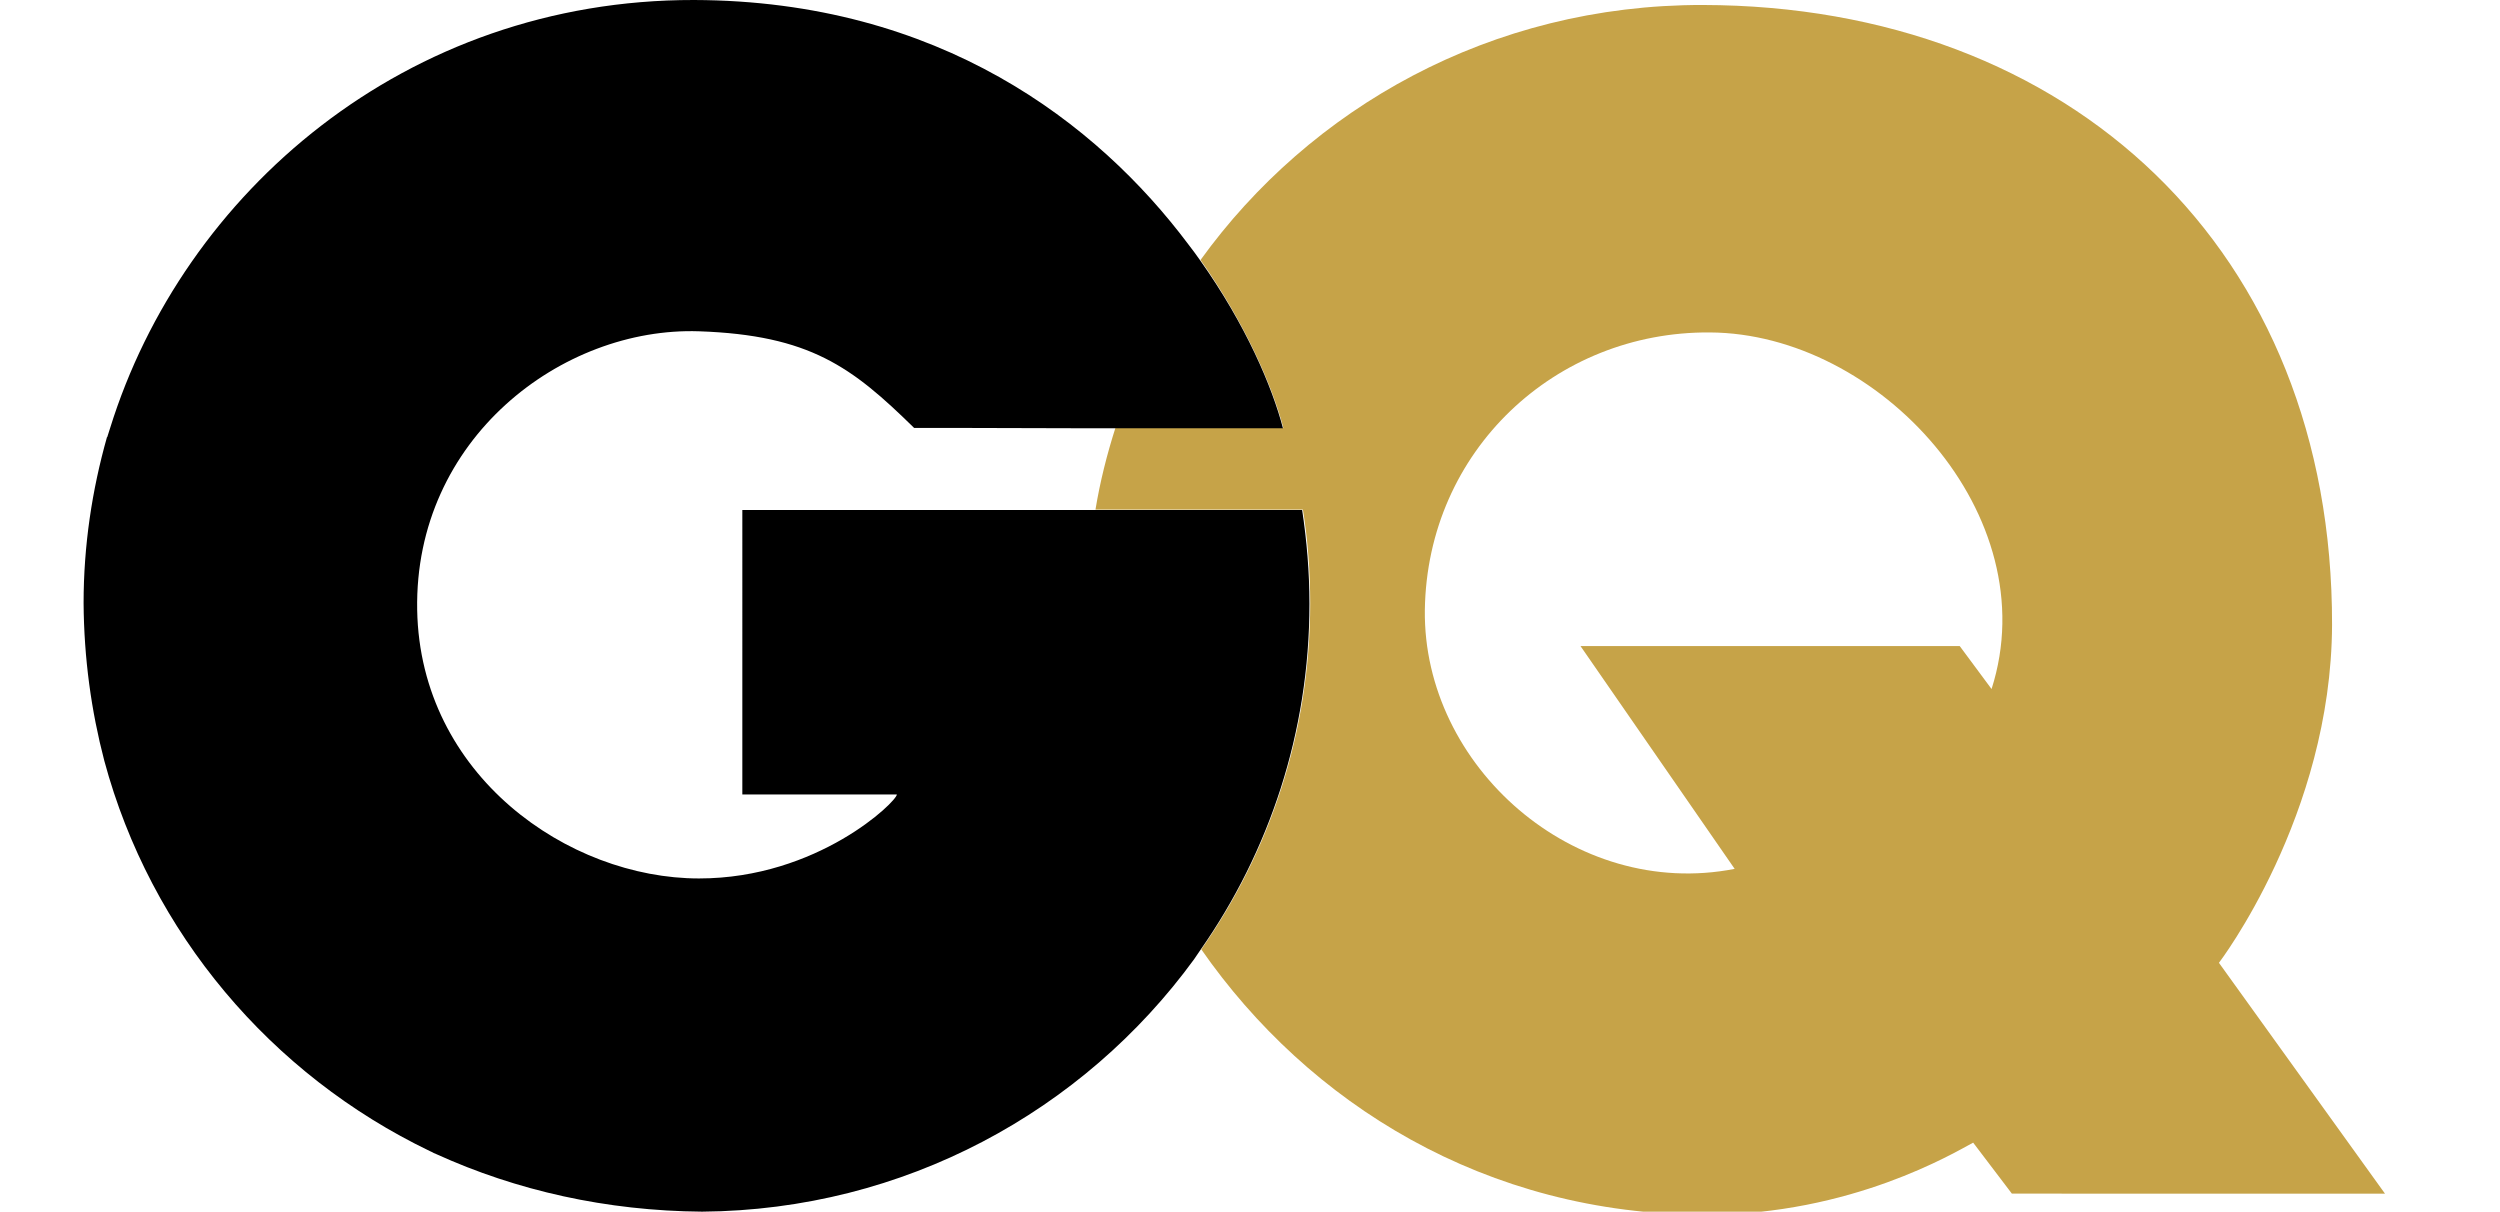<?xml version="1.0" encoding="utf-8"?>
<!-- Generator: Adobe Illustrator 26.2.1, SVG Export Plug-In . SVG Version: 6.00 Build 0)  -->
<svg version="1.1" id="layer" xmlns="http://www.w3.org/2000/svg" xmlns:xlink="http://www.w3.org/1999/xlink" x="0px" y="0px"
	 viewBox="0 0 652 316" style="enable-background:new 0 0 652 316;" xml:space="preserve">
<style type="text/css">
	.st0{fill:#C6A348;}
</style>
<path class="st0" d="M519.4,179.7l-8.3-11.2h-98.9l40.2,58.1c-41.8,8.2-81.3-26.8-80.8-67.5c0.6-41.6,34.1-72.7,74.3-72.4
	C490,86.9,533.9,134.4,519.4,179.7 M578.7,251.1c0,0,29.3-38.3,29.5-88.1C608.4,65.1,539.9,1.5,444.1,1.3
	c-55.4-0.1-102.5,27-131,66.5c11.8,16.8,18.8,33.1,21.6,43.8h-43.8c-2.2,6.9-4,14-5.2,21.3h54.1c1.3,8,1.9,16.2,1.9,24.5
	c0,33.5-10.5,64.6-28.4,90.2c27.9,40.1,74.1,69.2,131.5,69.2c38.1,0,64.9-16.2,69.8-18.8l10.1,13.3H622L578.7,251.1L578.7,251.1z"/>
<path d="M193.6,207.2h40.3c0,1.8-20.6,21.9-51.6,21.9c-34.1,0-72.7-26.9-73.5-70c-0.8-44.7,37.8-73.9,73.5-72.7
	c28.9,1,39.9,9.3,56.1,25.2c0,0,23.3,0,47,0.1h49.2c-2.8-10.8-9.7-27-21.6-43.8c-1-1.4-2-2.8-3.1-4.2C286.2,32.1,245,0.2,181,0
	C105.8-0.1,47.8,50.2,28.7,111.7c-0.2,0.7-0.5,1.5-0.7,2.2c0,0.1,0,0.1-0.1,0.1c-3.9,13.8-6.1,28.3-6.1,43.3
	c0.1,14.4,2,28.1,5.4,41.1c12.1,44.9,43.5,81.9,84.9,101.8c0.4,0.2,0.7,0.3,1,0.5c0.2,0.1,0.4,0.2,0.7,0.3
	c20.9,9.5,44.3,14.8,69.3,15c52.8-0.4,99.5-26.3,128.3-65.8c0.6-0.8,1.1-1.7,1.7-2.5c17.9-25.6,28.4-56.7,28.4-90.2
	c0-8.4-0.7-16.5-1.9-24.5h-146V207.2L193.6,207.2z"/>
</svg>
